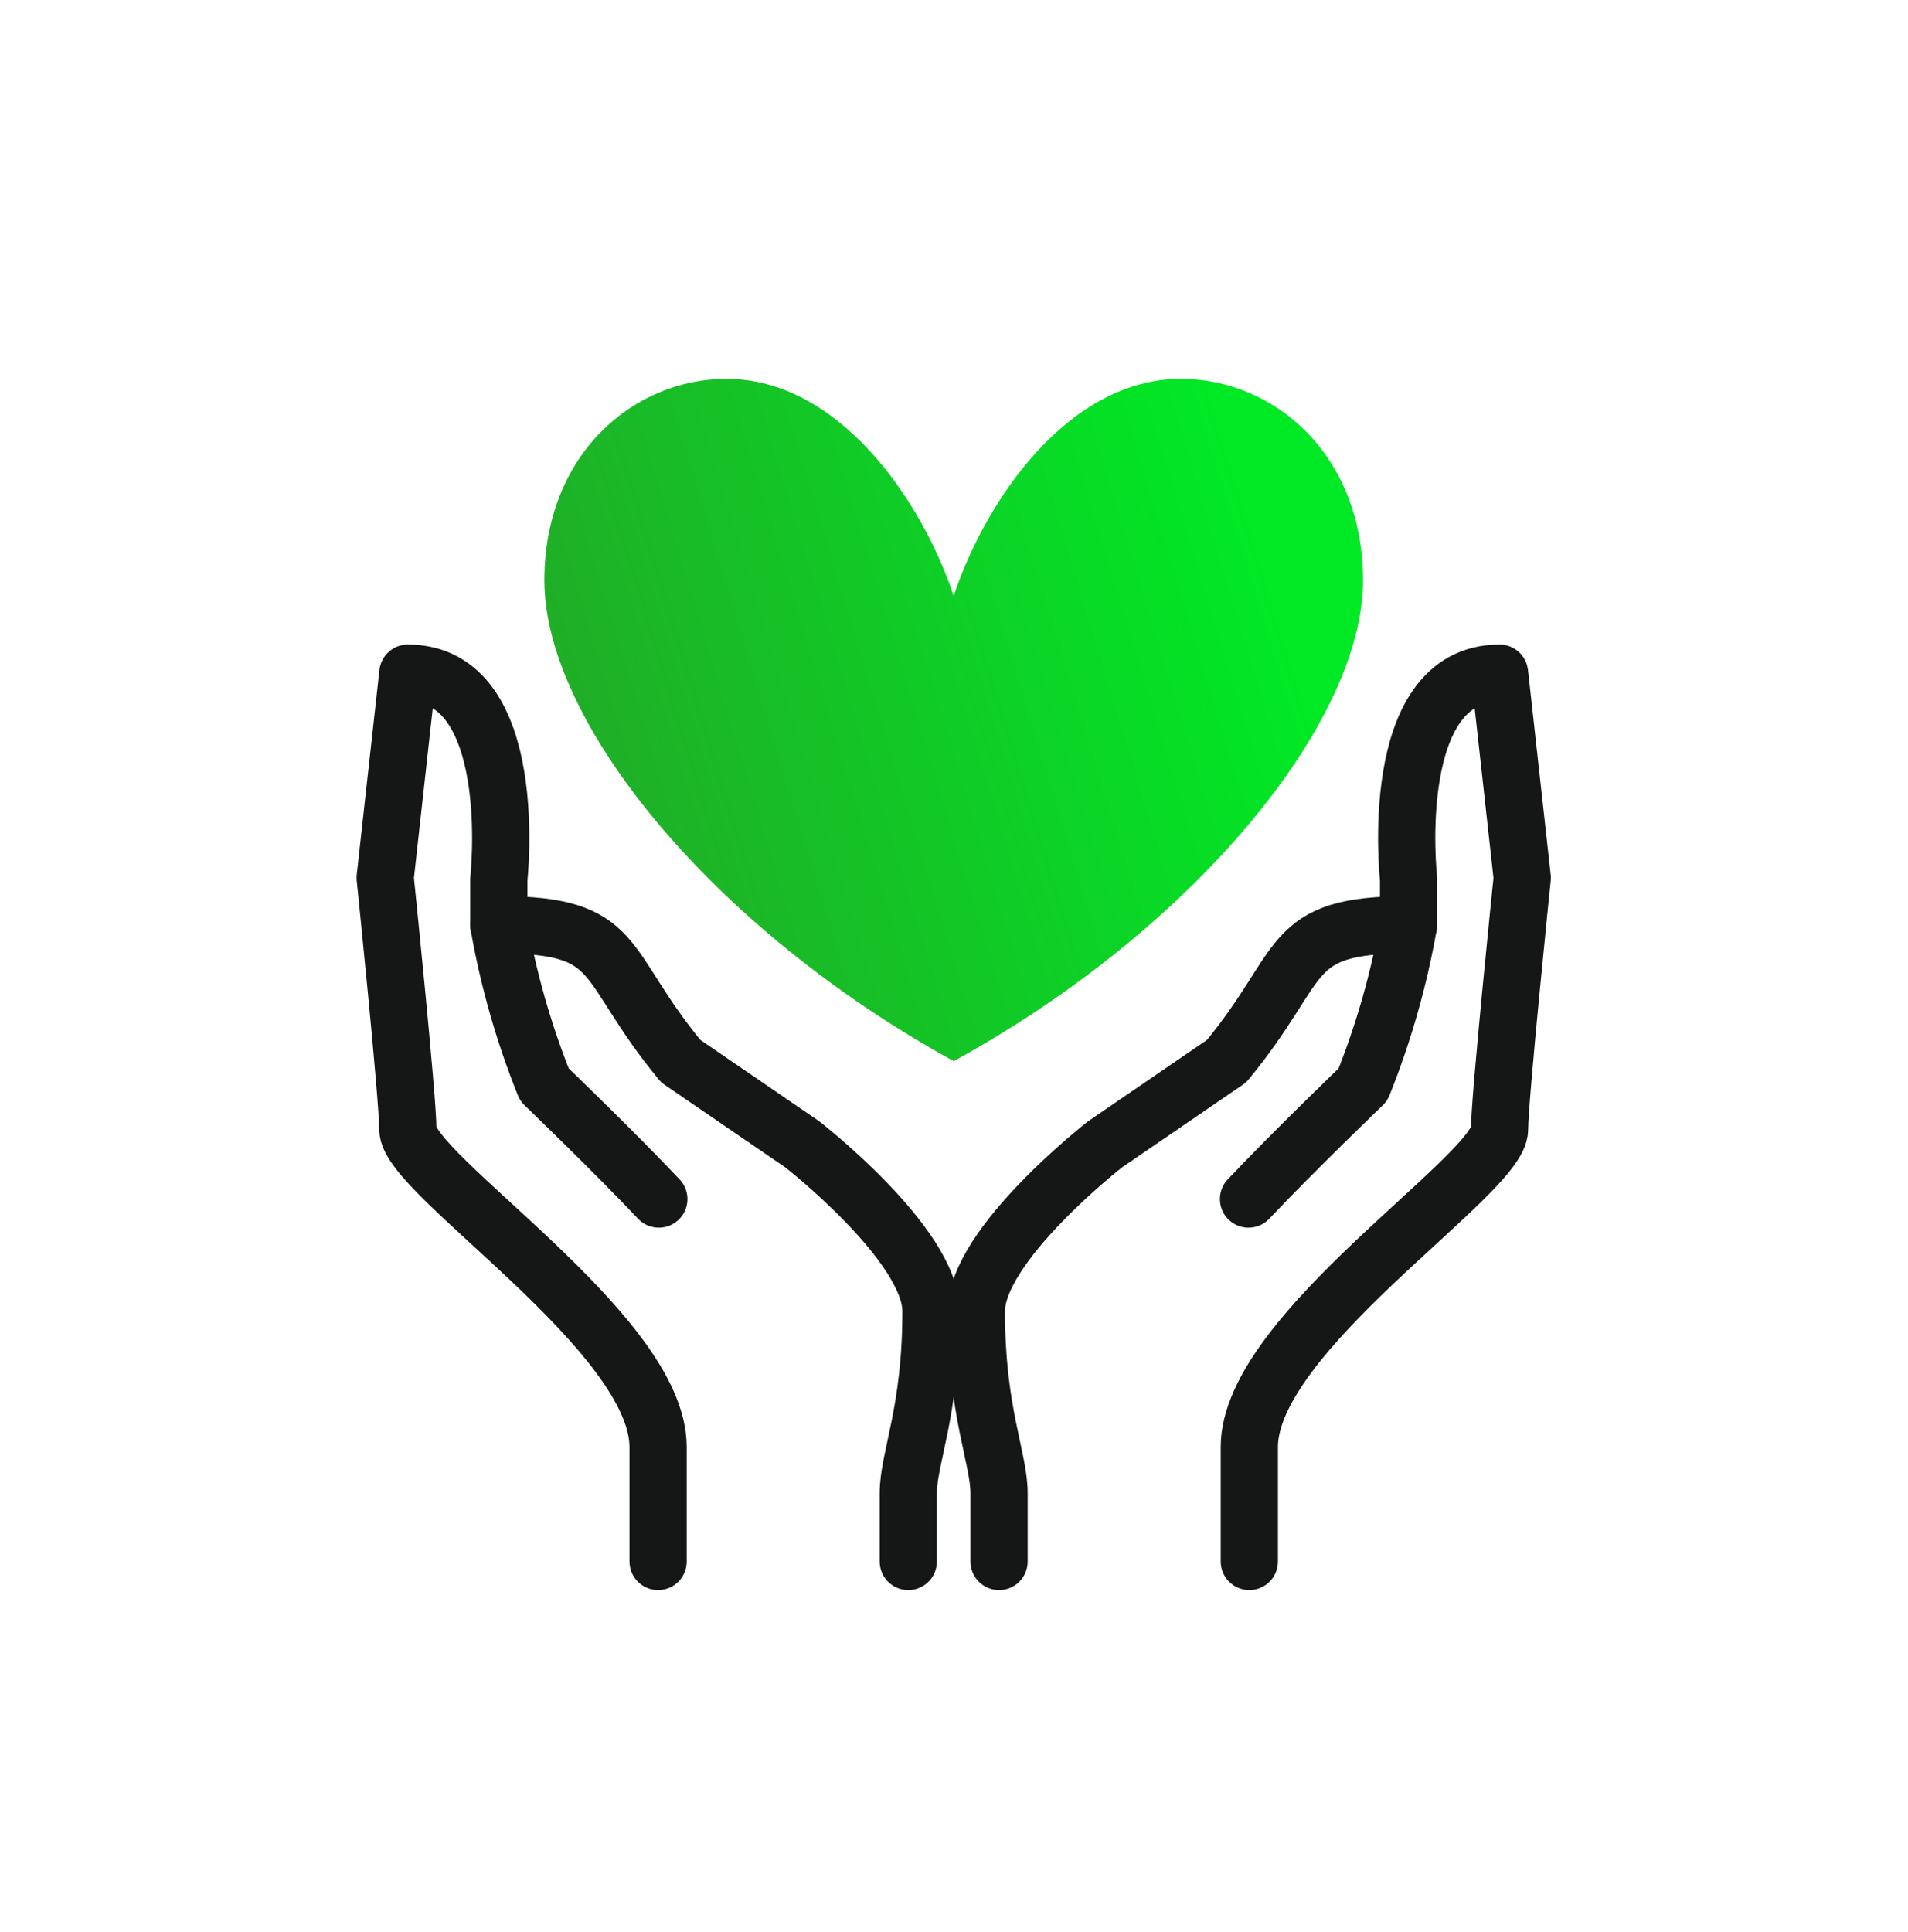 <svg width="81" height="82" viewBox="0 0 81 82" fill="none" xmlns="http://www.w3.org/2000/svg">
    <path d="M42.413 66.278V63.38C42.413 61.874 41.449 59.947 41.449 55.656C41.449 52.822 46.914 48.571 46.914 48.571L52.072 45.041C55.513 40.879 54.501 39.252 59.796 39.252C59.387 41.574 58.739 43.848 57.861 46.037C57.861 46.037 54.849 48.935 53.003 50.895" stroke="#151616" stroke-width="2.429" stroke-linecap="round" stroke-linejoin="round"/>
    <path d="M59.798 39.252V37.317C59.798 37.317 58.826 28.572 63.66 28.572L64.623 37.26C64.623 37.26 63.66 46.604 63.66 47.94C63.66 49.867 53.037 56.562 53.037 61.42V66.278" stroke="#151616" stroke-width="2.429" stroke-linecap="round" stroke-linejoin="round"/>
    <path d="M38.559 66.278V63.38C38.559 61.874 39.523 59.947 39.523 55.656C39.523 52.822 34.057 48.571 34.057 48.571L28.9 45.041C25.459 40.879 26.471 39.252 21.176 39.252C21.584 41.574 22.233 43.848 23.111 46.037C23.111 46.037 26.123 48.935 27.969 50.895" stroke="#151616" stroke-width="2.429" stroke-linecap="round" stroke-linejoin="round"/>
    <path d="M21.177 39.252V37.317C21.177 37.317 22.149 28.572 17.315 28.572L16.352 37.26C16.352 37.26 17.315 46.604 17.315 47.94C17.315 49.867 27.938 56.562 27.938 61.42V66.278" stroke="#151616" stroke-width="2.429" stroke-linecap="round" stroke-linejoin="round"/>
    <path d="M40.487 25.294C41.879 21.124 45.417 16.08 50.138 16.08C54.057 16.08 57.862 19.262 57.862 24.638C57.862 30.613 50.786 39.39 40.487 45.041C30.188 39.374 23.111 30.613 23.111 24.638C23.111 19.262 26.917 16.08 30.835 16.08C35.556 16.08 39.094 21.124 40.487 25.294Z" fill="url(#paint0_linear_6616_60286)"/>
    <defs>
        <linearGradient id="paint0_linear_6616_60286" x1="51.341" y1="16.08" x2="21.629" y2="25.107" gradientUnits="userSpaceOnUse">
            <stop stop-color="#00E925"/>
            <stop offset="1" stop-color="#21AC27"/>
        </linearGradient>
    </defs>
</svg>
